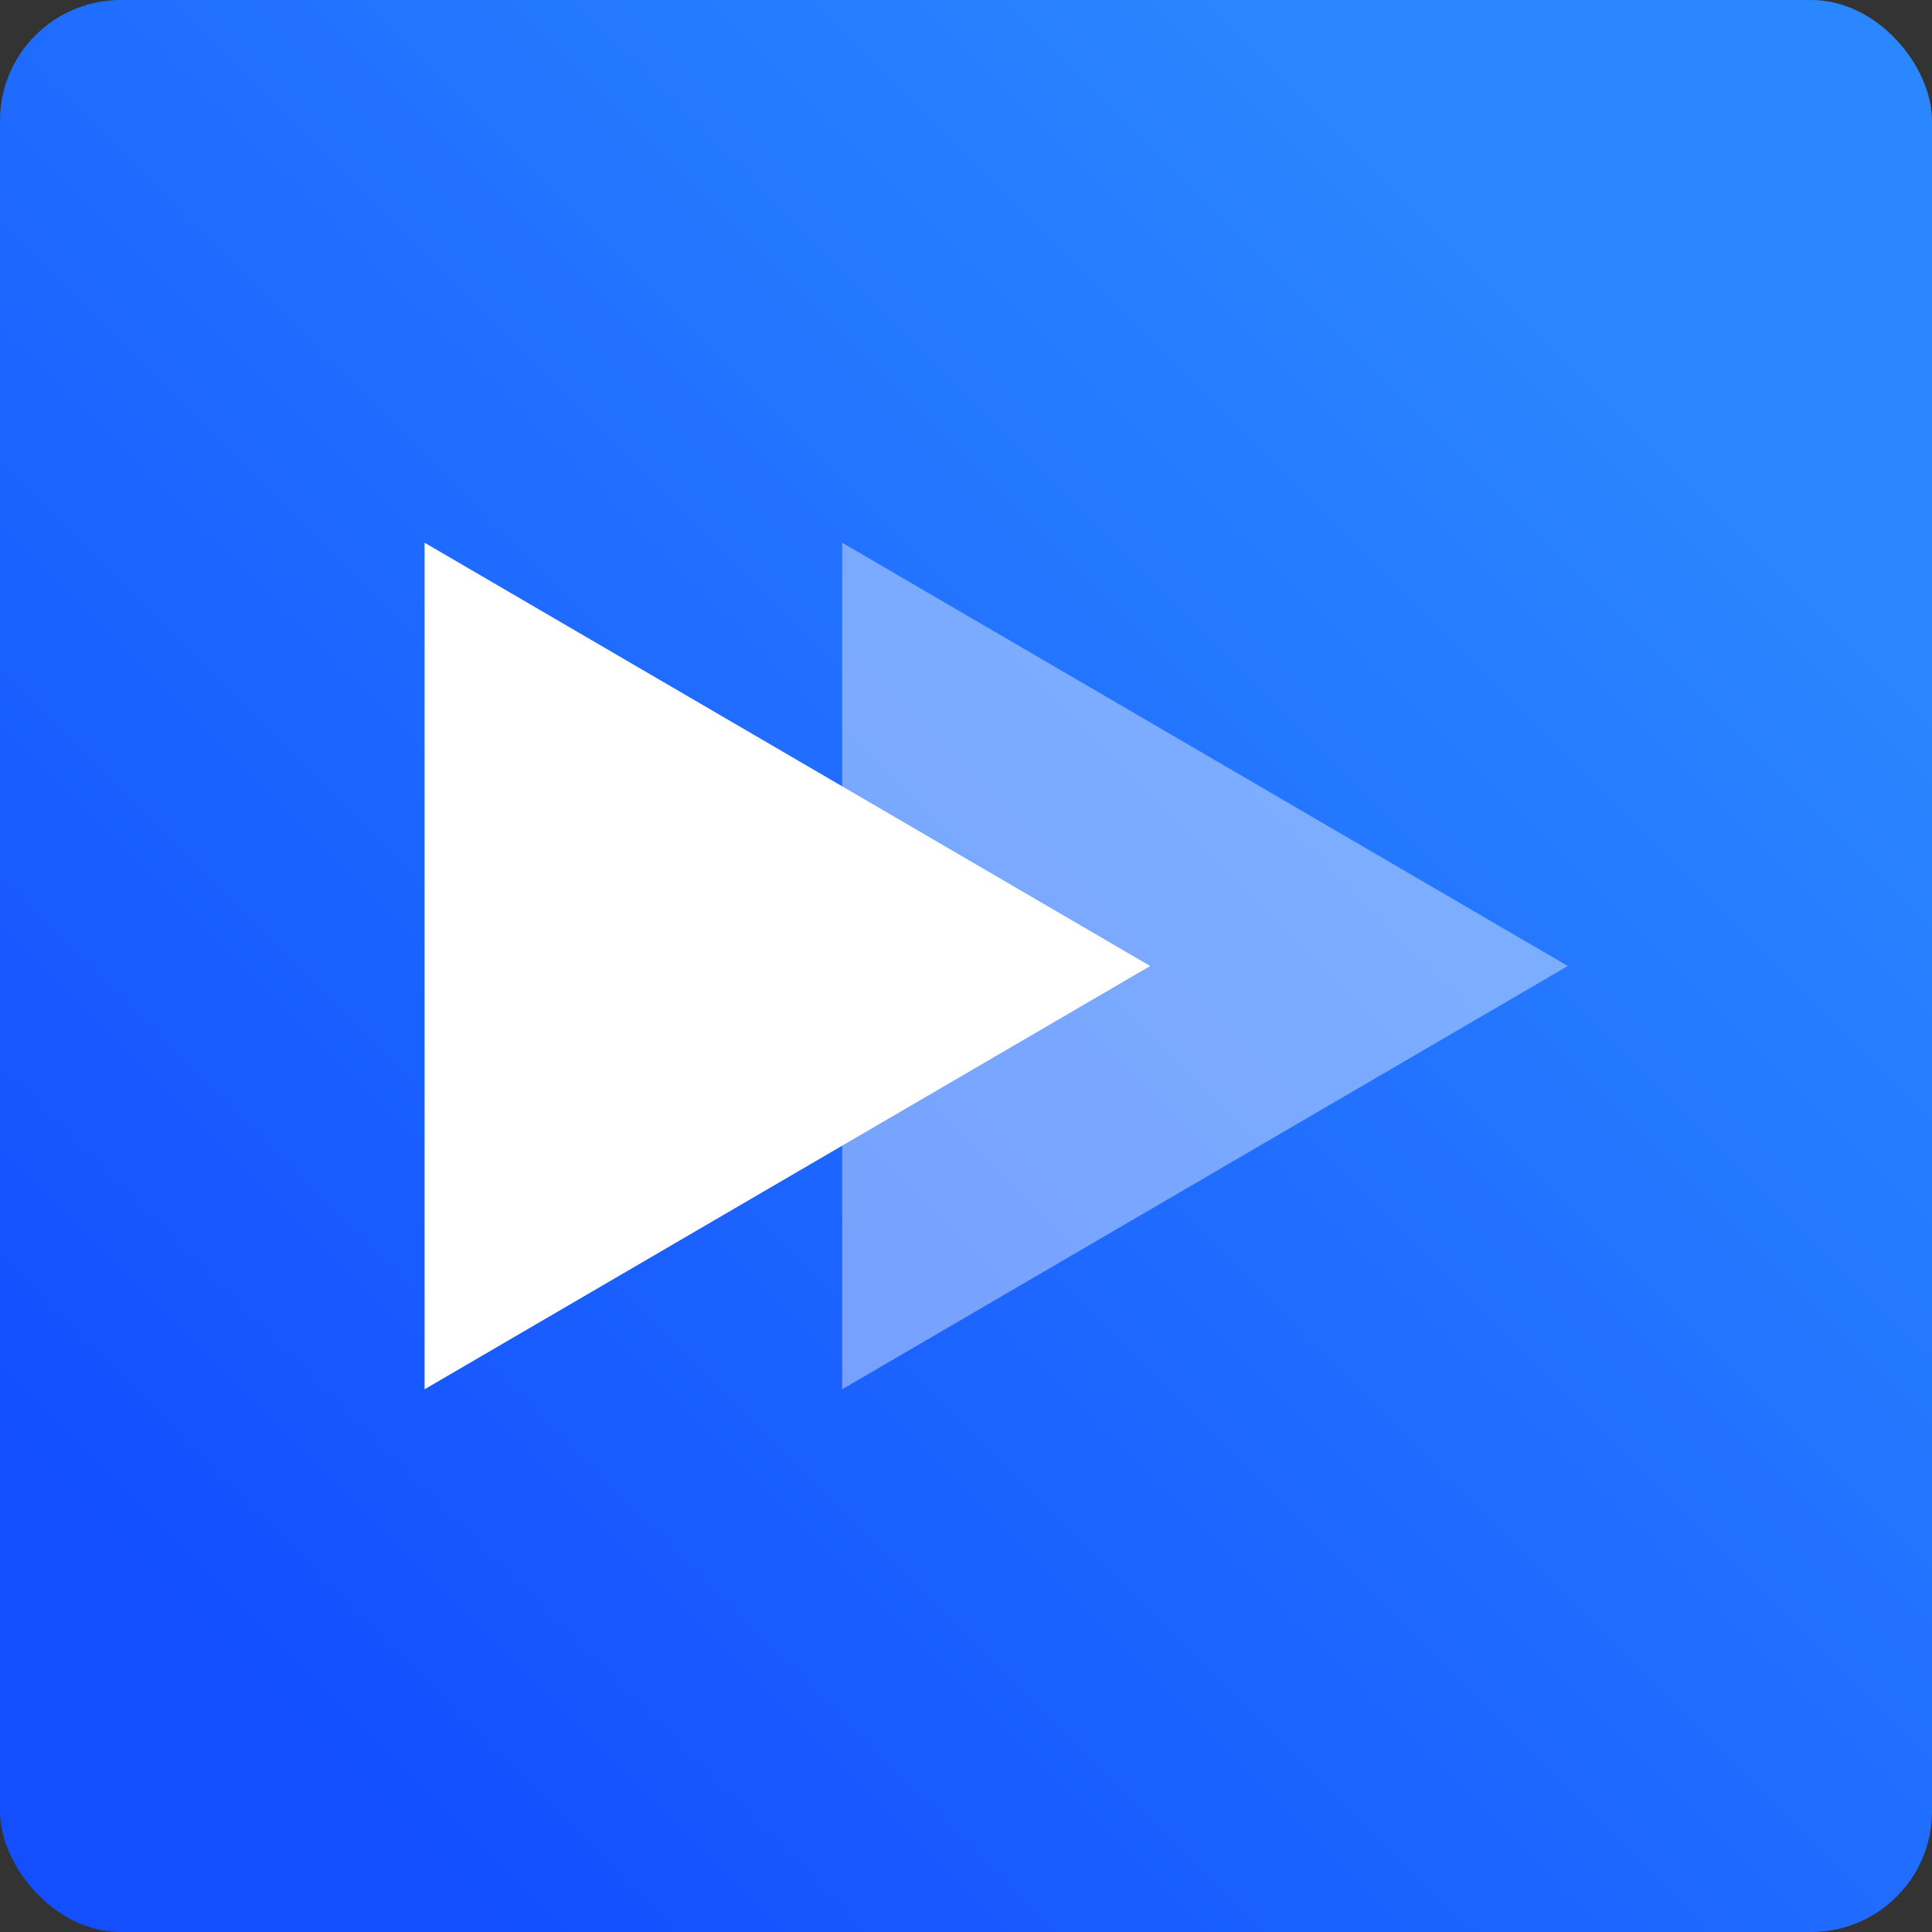 <svg width="32" height="32" viewBox="0 0 32 32" xmlns="http://www.w3.org/2000/svg"><rect x="0" y="0" width="32" height="32" fill="#333333" stroke="none"/><title>Icon_VideoAnnotation</title><defs><linearGradient x1="83.926%" y1="16.101%" x2="13.216%" y2="86.821%" id="a"><stop stop-color="#2B87FF" offset="0%"/><stop stop-color="#134FFF" offset="100%"/></linearGradient></defs><g fill="none" fill-rule="evenodd"><rect fill="url(#a)" width="32" height="32" rx="2"/><path fill="#FFF" fill-rule="nonzero" d="M7.032 23.011V8.989L19.051 16z"/><path fill="#FFF" fill-rule="nonzero" opacity=".4" d="M13.949 23.011V8.989L25.968 16z"/></g></svg>